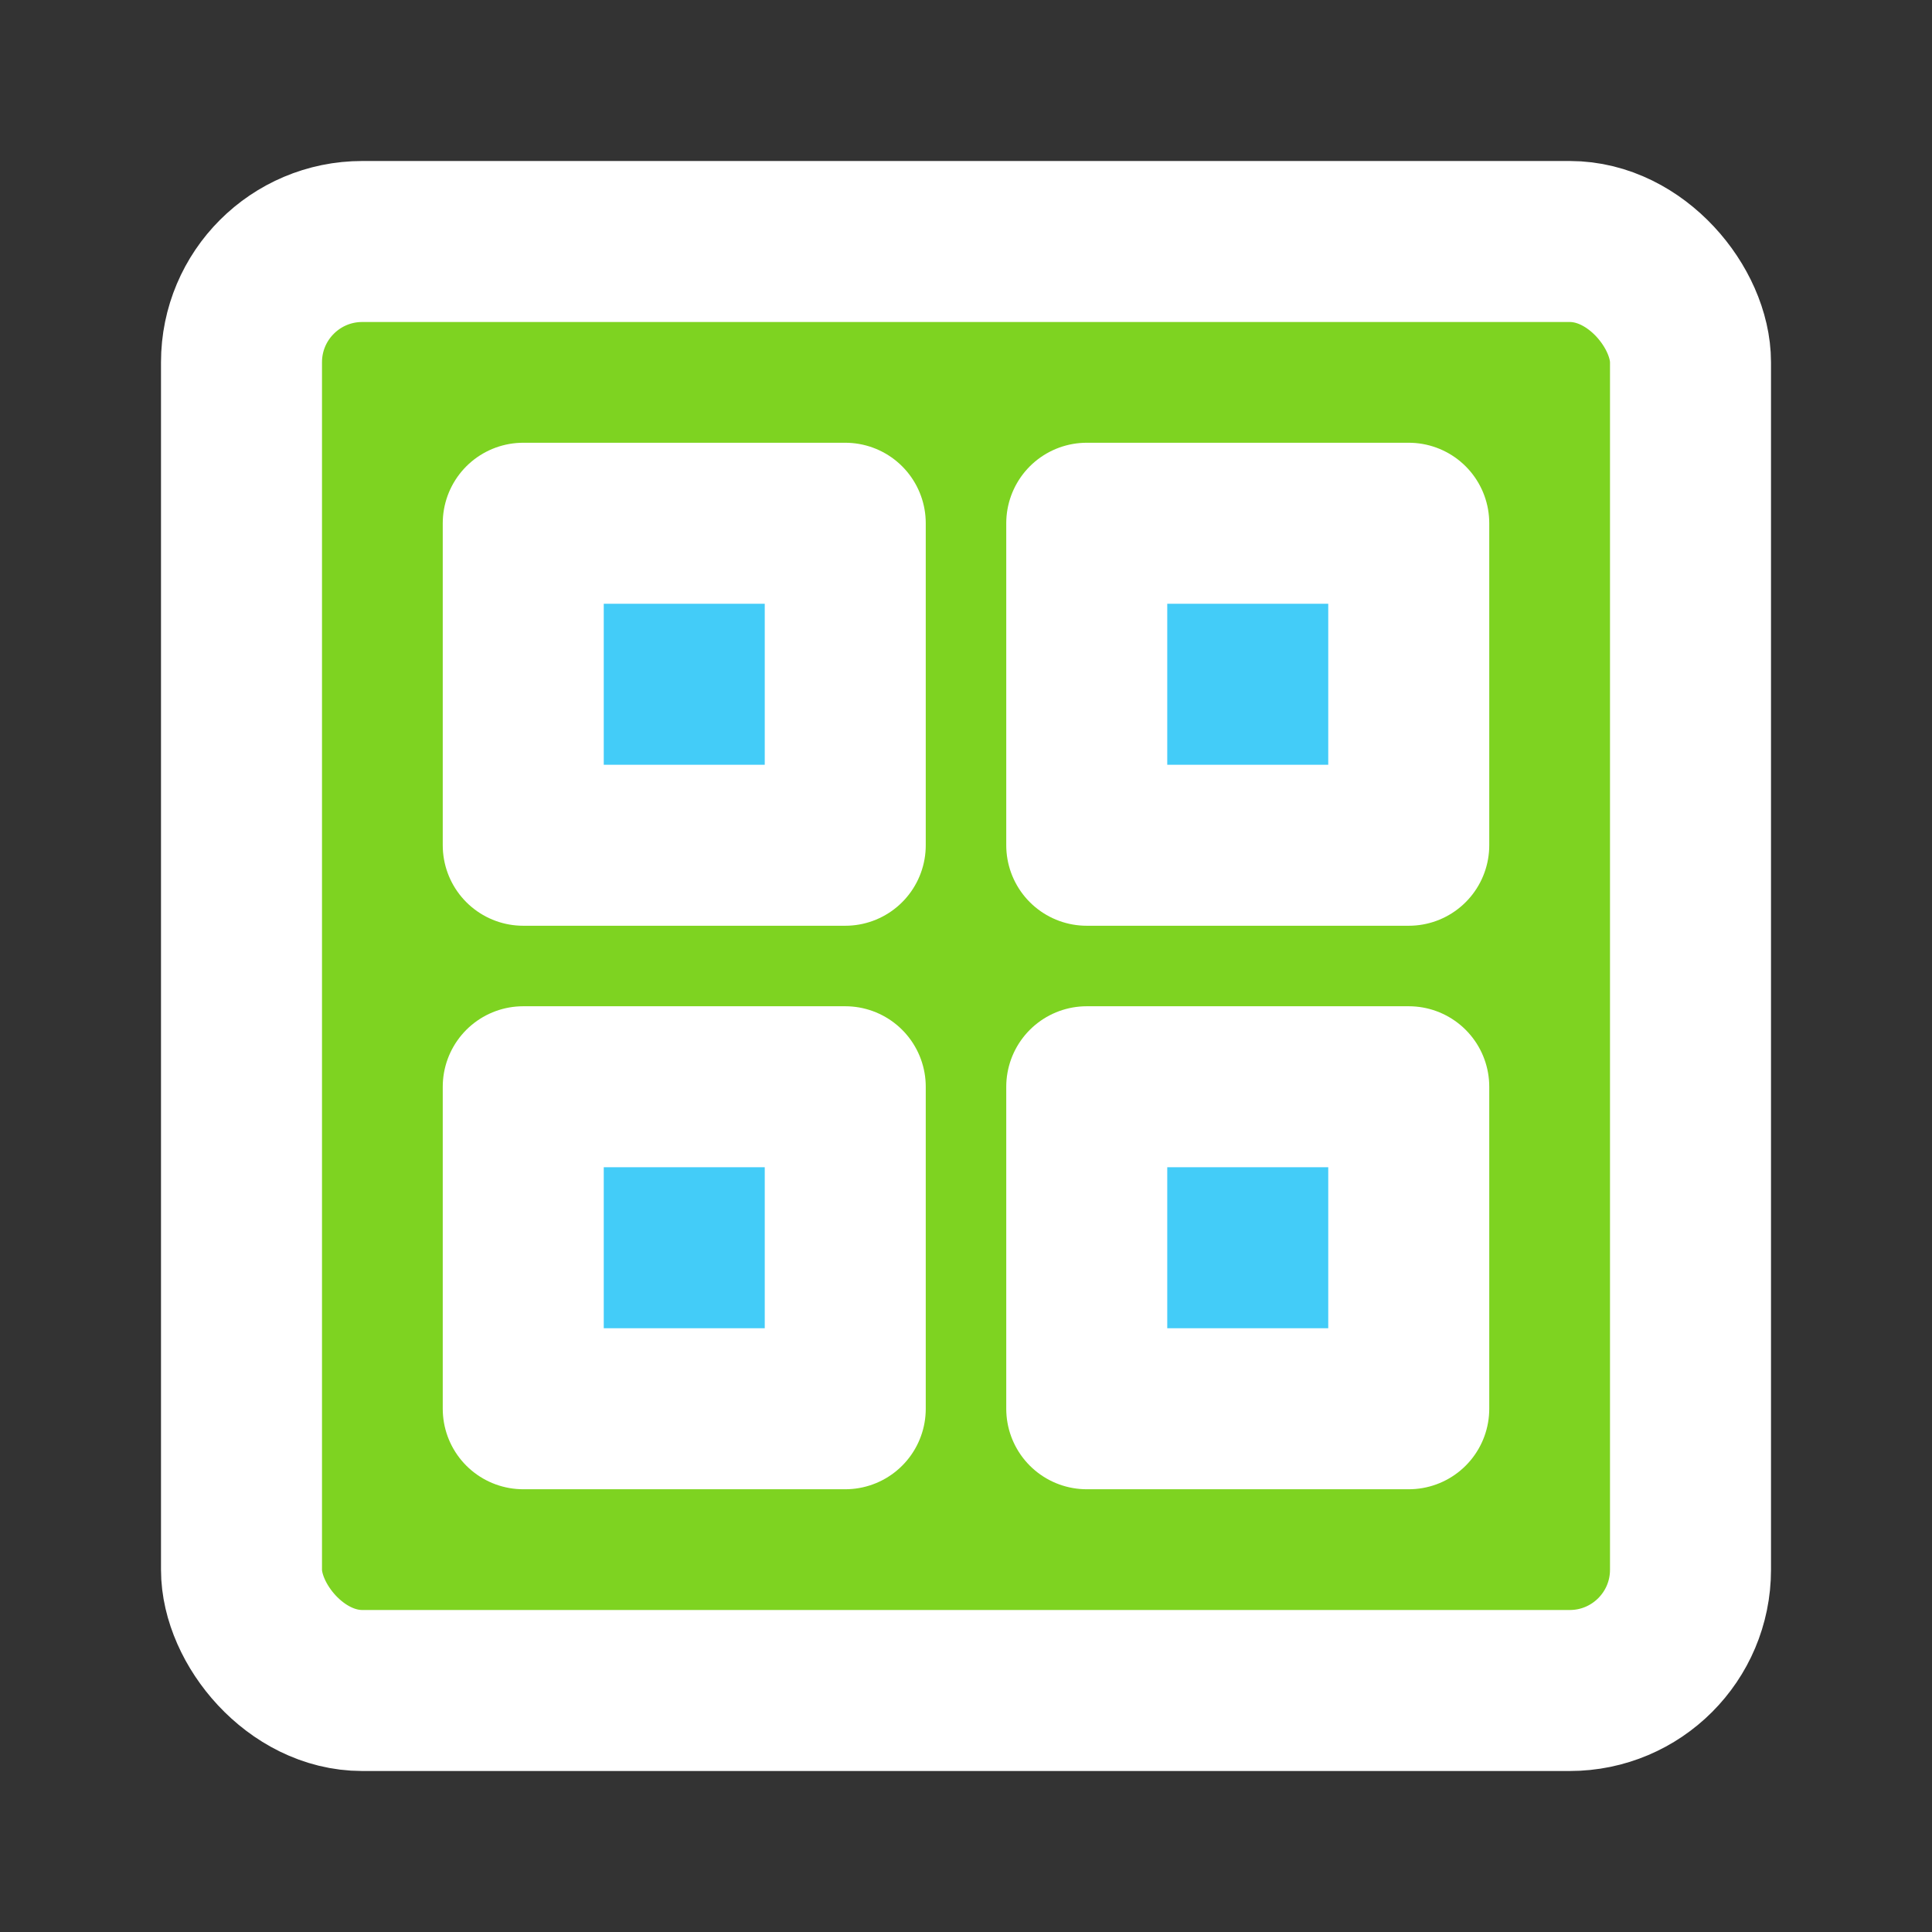 <?xml version="1.0" encoding="UTF-8"?><svg width="24" height="24" viewBox="0 0 48 48" fill="none" xmlns="http://www.w3.org/2000/svg"><rect x="0" y="0" width="48" height="48" fill="#333333" stroke="none"/><rect x="6" y="6" width="36" height="36" rx="3" fill="#7ed321" stroke="#ffffff" stroke-width="4" stroke-linejoin="round"/><rect x="13" y="13" width="8" height="8" fill="#43CCF8" stroke="#FFF" stroke-width="4" stroke-linejoin="round"/><rect x="27" y="13" width="8" height="8" fill="#43CCF8" stroke="#FFF" stroke-width="4" stroke-linejoin="round"/><rect x="13" y="27" width="8" height="8" fill="#43CCF8" stroke="#FFF" stroke-width="4" stroke-linejoin="round"/><rect x="27" y="27" width="8" height="8" fill="#43CCF8" stroke="#FFF" stroke-width="4" stroke-linejoin="round"/></svg>